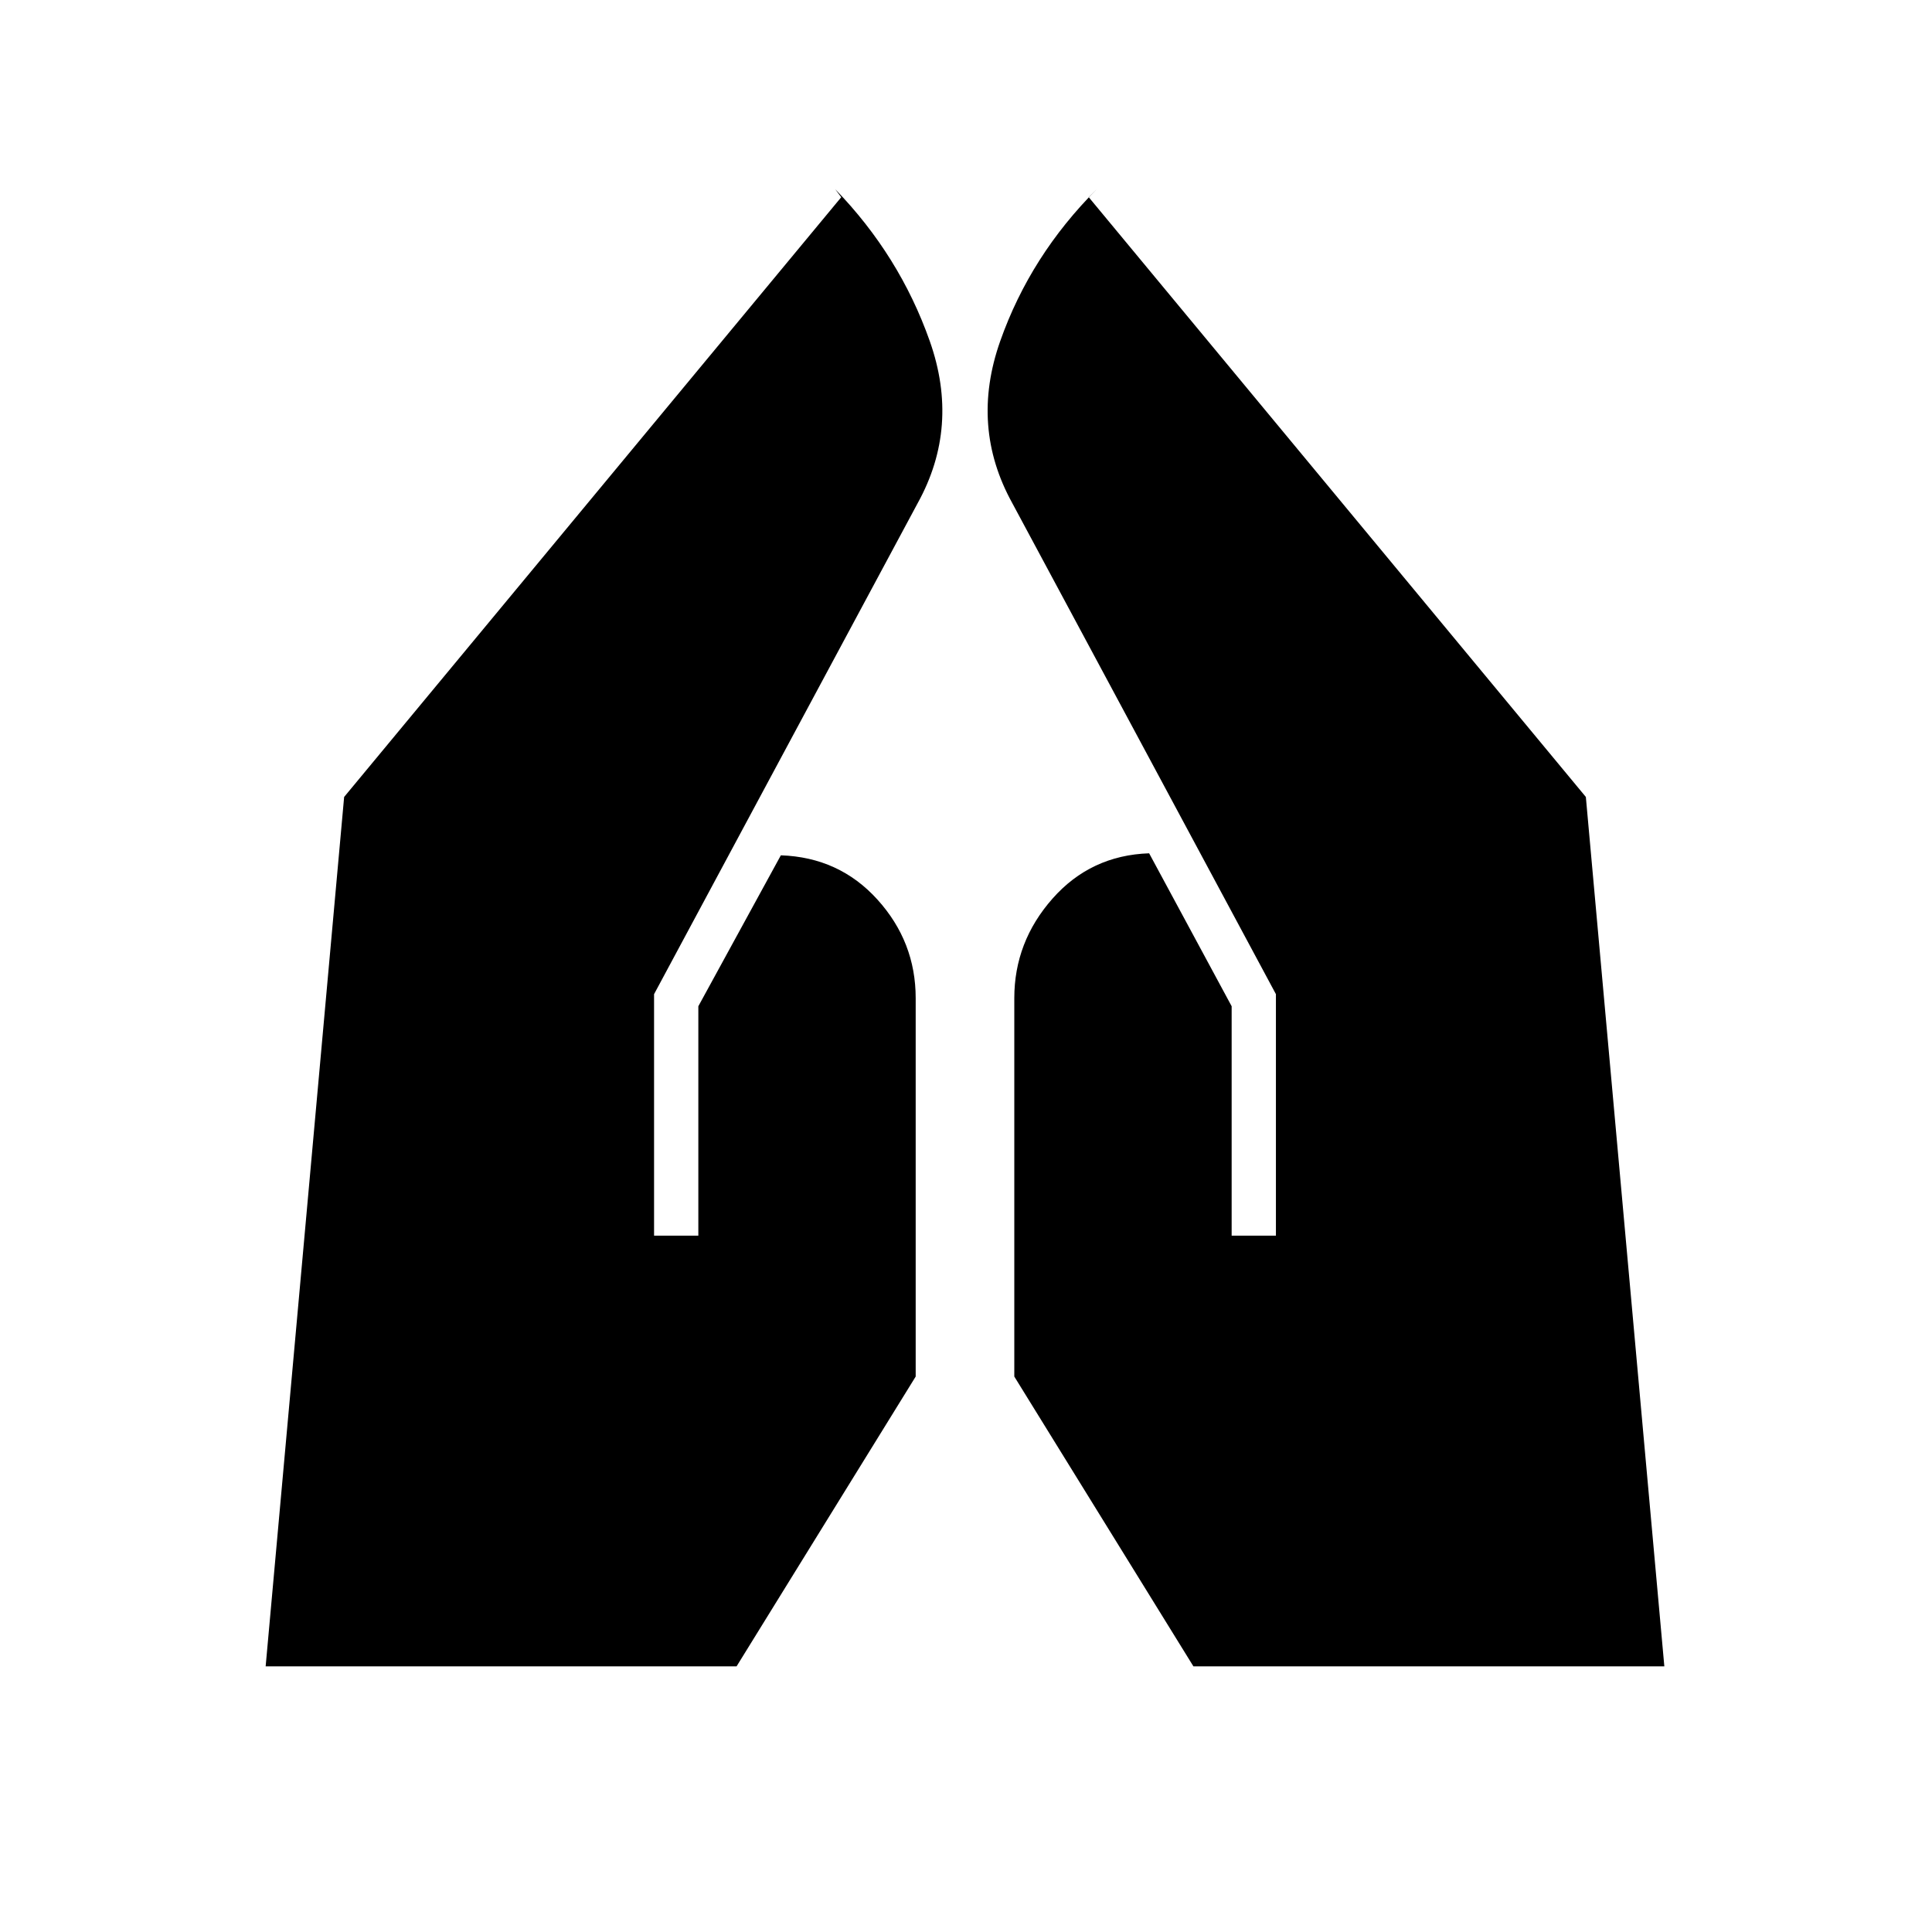 <svg xmlns="http://www.w3.org/2000/svg" height="48" viewBox="0 -960 960 960" width="48"><path d="M612-346v-114l-41-76q-29 1-48 22.5T504-464v188l89 144h234l-39-432-247-298 4-4q-33 33-48 75.5t6 80.5l131 244v120h-22Zm-287 0v-120l131-244q21-38 6-80.5T415-866l3 4-247 298-39 432h234l89-144v-188q0-28-19-49t-48-22l-41 75v114h-22Z"/></svg>